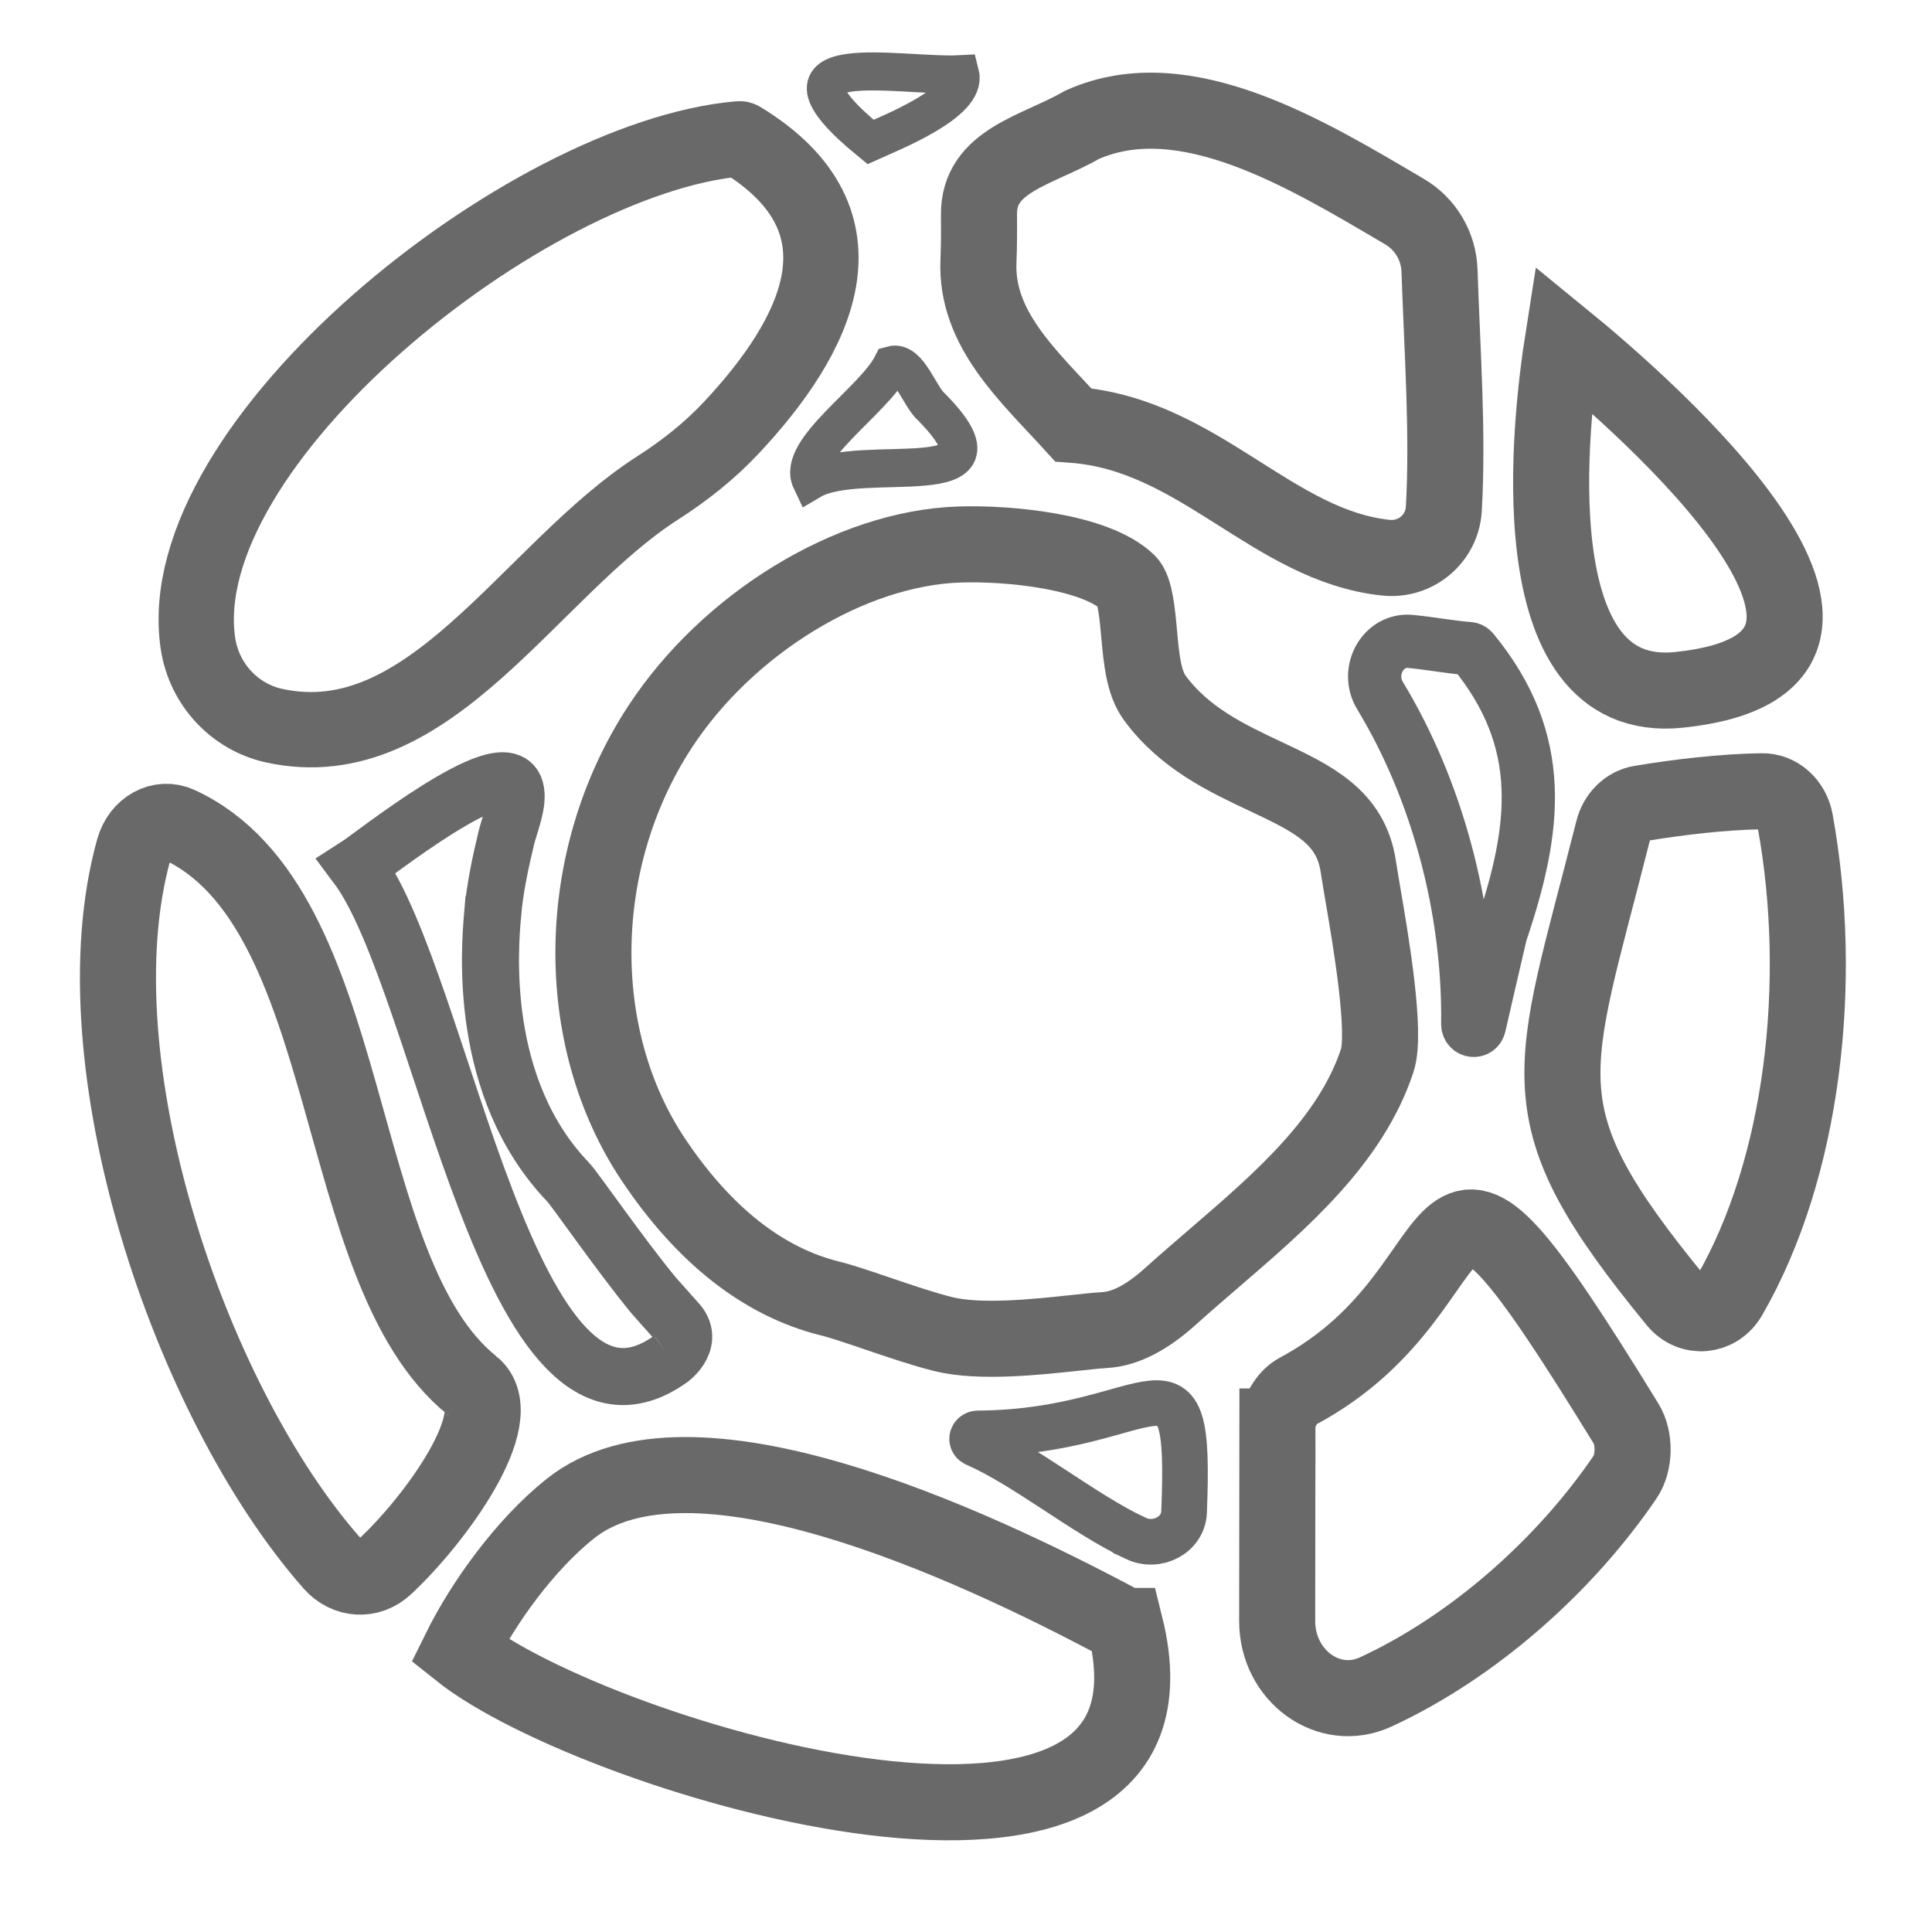 <?xml version="1.0" encoding="UTF-8" standalone="no"?>
<svg
   id="Biblio_Nexus_ALL_Artboards"
   data-name="Biblio Nexus ALL Artboards"
   viewBox="0 0 508 508"
   version="1.1"
   sodipodi:docname="Bible Well_Tint_676767_ICON_outline.svg"
   inkscape:version="1.3 (0e150ed6c4, 2023-07-21)"
   inkscape:export-filename="Bible Well_Tint_Black_ICON_outline_24px.svg"
   inkscape:export-xdpi="96"
   inkscape:export-ydpi="96"
   width="508"
   height="508"
   xmlns:inkscape="http://www.inkscape.org/namespaces/inkscape"
   xmlns:sodipodi="http://sodipodi.sourceforge.net/DTD/sodipodi-0.dtd"
   xmlns="http://www.w3.org/2000/svg"
   xmlns:svg="http://www.w3.org/2000/svg">
  <sodipodi:namedview
     id="namedview13"
     pagecolor="#ffffff"
     bordercolor="#000000"
     borderopacity="0.25"
     inkscape:showpageshadow="2"
     inkscape:pageopacity="0.0"
     inkscape:pagecheckerboard="0"
     inkscape:deskcolor="#d1d1d1"
     inkscape:zoom="1.7007141"
     inkscape:cx="292.23019"
     inkscape:cy="258.71485"
     inkscape:window-width="2081"
     inkscape:window-height="1193"
     inkscape:window-x="1028"
     inkscape:window-y="92"
     inkscape:window-maximized="0"
     inkscape:current-layer="Biblio_Nexus_ALL_Artboards"
     inkscape:clip-to-page="false"
     labelstyle="default"
     shape-rendering="crispEdges" />
  <defs
     id="defs1">
    <style
       id="style1">&#10;      .cls-1 {&#10;        fill: #777171;&#10;      }&#10;&#10;      .cls-1, .cls-2 {&#10;        stroke-width: 0px;&#10;      }&#10;&#10;      .cls-2 {&#10;        fill: #231f20;&#10;      }&#10;    </style>
  </defs>
  <path
     class="cls-2"
     d="m 394.611,245.396 c 9.371,-27.647 12.219,-50.497 -7.325,-74.3 -0.284,-0.338 -0.685,-0.543 -1.102,-0.569 -3.867,-0.24 -9.663,-1.299 -15.276,-1.869 -7.2,-0.73 -11.969,7.768 -8.043,14.246 15.042,24.844 23.445,56.21 23.069,86.33 -0.025,1.975 2.623,2.349 3.065,0.427 1.854,-8.035 3.683,-16.07 5.571,-24.096 0.008,-0.053 0.025,-0.107 0.042,-0.16 z"
     id="path1"
     style="fill:none;stroke:#696969;stroke-width:14;stroke-dasharray:none;stroke-opacity:1"
     inkscape:export-filename="Bible Well_Tint_676767_ICON_outline1.svg"
     inkscape:export-xdpi="4.9603944"
     inkscape:export-ydpi="4.9603944" />
  <path
     class="cls-2"
     d="m 129.535,240.383 c 0.584,-6.826 2.02,-13.499 3.619,-20.146 0.817,-3.4 3.331,-9.194 2.326,-12.737 -2.864,-10.127 -37.842,17.751 -41.677,20.199 23.042,30.739 39.946,160.164 82.545,129.623 -0.728,0.52 6.338,-4.21 2.013,-9.405 -0.291,-0.35 -6.201,-6.95 -6.501,-7.314 -9.138,-11.101 -20.572,-27.785 -22.481,-29.781 -23.823,-24.855 -20.59,-61.694 -19.845,-70.439 z"
     id="path2"
     style="fill:none;stroke:#696969;stroke-width:15;stroke-dasharray:none;stroke-opacity:1"
     sodipodi:nodetypes="cccccsscc" />
  <path
     class="cls-2"
     d="m 298.607,404.496 c 5.7,2.694 12.499,-0.972 12.731,-6.895 1.968,-48.354 -7.089,-20.979 -54.203,-20.703 -1.543,0.045 -2.103,1.9 -0.791,2.658 13.474,5.914 28.423,18.393 42.263,24.931 z"
     id="path3"
     style="fill:none;stroke:#696969;stroke-width:12;stroke-dasharray:none;stroke-opacity:1" />
  <path
     class="cls-2"
     d="m 228.9,37.329 c 5.794,-2.622 25.439,-10.425 23.573,-17.81 -15.612,0.823 -54.845,-7.727 -23.573,17.81 z"
     id="path4"
     style="fill:none;stroke:#696969;stroke-width:10;stroke-dasharray:none;stroke-opacity:1" />
  <path
     class="cls-2"
     d="m 410.996,89.115 c -3.229,20.486 -12.573,96.697 30.416,92.283 68.755,-7.065 -8.801,-74.647 -30.416,-92.283 z"
     id="path5"
     style="fill:none;stroke:#696969;stroke-width:20;stroke-dasharray:none;stroke-opacity:1" />
  <path
     class="cls-2"
     d="m 335.88,375.087 c -0.022,17.106 -0.045,34.115 -0.06,51.123 -0.015,14.451 13.599,24.348 25.875,18.687 25.784,-11.901 49.846,-33.357 65.566,-56.467 2.595,-3.82 2.685,-10.215 0.263,-14.166 -57.496,-93.579 -33.84,-36.518 -86.326,-8.439 -2.918,1.564 -5.31,5.735 -5.31,9.262 z"
     id="path6"
     style="fill:none;stroke:#696969;stroke-width:20;stroke-dasharray:none;stroke-opacity:1" />
  <path
     class="cls-2"
     d="M 295.868,427.515 C 253.814,404.907 181.08,371.88 149.966,396.674 c -11.815,9.409 -22.859,24.66 -29.121,37.369 35.834,28.599 195.647,76.309 175.032,-6.528 z"
     id="path7"
     style="fill:none;stroke:#696969;stroke-width:20;stroke-dasharray:none;stroke-opacity:1" />
  <path
     class="cls-2"
     d="M 124.154,364.337 C 86.375,333.971 94.424,238.585 47.009,216.811 c -4.776,-2.197 -10.215,0.786 -11.81,6.502 -15.518,55.561 14.427,144.972 52.107,187.735 3.815,4.332 9.78,4.707 13.946,0.84 12.916,-11.968 33.057,-39.396 22.903,-47.559 z"
     id="path8"
     style="fill:none;stroke:#696969;stroke-width:20;stroke-dasharray:none;stroke-opacity:1" />
  <path
     class="cls-2"
     d="m 284.643,32.761 c -12.156,6.963 -27.37,9.402 -27.232,23.709 0.035,4.063 0.035,8.126 -0.138,12.189 -0.734,17.875 13.097,30.064 24.916,43.052 33.02,2.466 52.468,31.835 82.265,34.935 7.793,0.807 14.739,-5.001 15.188,-12.857 1.149,-20.15 -0.467,-42.036 -1.132,-62.577 -0.207,-6.433 -3.663,-12.311 -9.184,-15.557 C 344.014,40.774 311.633,20.798 284.643,32.761 Z"
     id="path9"
     style="fill:none;stroke:#696969;stroke-width:20;stroke-dasharray:none;stroke-opacity:1" />
  <path
     class="cls-2"
     d="m 424.183,218.325 c -16.435,65.199 -24.368,73.92 16.532,123.774 3.901,4.758 10.827,4.141 13.957,-1.272 19.51,-33.737 25.013,-82.719 17.351,-124.954 -0.833,-4.596 -4.518,-7.889 -8.738,-7.819 -10.355,0.162 -21.703,1.504 -31.871,3.185 -3.456,0.571 -6.288,3.347 -7.232,7.079 z"
     id="path10"
     style="fill:none;stroke:#696969;stroke-width:20;stroke-dasharray:none;stroke-opacity:1" />
  <path
     class="cls-2"
     d="m 72.005,190.787 c 41.021,9.037 67.217,-40.904 101,-62.542 7.002,-4.486 13.568,-9.681 19.298,-15.791 22.237,-23.743 38.303,-54.133 2.489,-75.87 -0.111,-0.065 -0.237,-0.098 -0.364,-0.09 -56.051,4.829 -150.287,80.323 -142.361,132.768 1.62,10.709 9.665,19.257 19.938,21.524 z"
     id="path11"
     style="fill:none;stroke:#696969;stroke-width:19.8;stroke-dasharray:none;stroke-opacity:1" />
  <path
     class="cls-2"
     d="m 245.11,107.204 c -3.301,-2.69 -6.115,-12.466 -10.591,-11.237 -4.77,9.362 -25.094,22.358 -21.284,30.375 13.259,-7.849 55.059,4.526 31.876,-19.138 z"
     id="path12"
     style="fill:none;stroke:#696969;stroke-width:10;stroke-dasharray:none;stroke-opacity:1" />
  <path
     class="cls-1"
     d="m 362.114,278.908 c -6.997,21.067 -25.259,36.783 -42.925,51.976 -3.788,3.266 -7.717,6.643 -11.48,10.027 -6.228,5.596 -11.852,8.483 -17.195,8.812 -2.117,0.127 -4.838,0.422 -7.99,0.76 -9.925,1.072 -24.944,2.684 -34.514,0.304 -5.103,-1.266 -11.571,-3.461 -17.278,-5.402 -5.037,-1.713 -9.396,-3.199 -12.514,-3.967 -17.484,-4.338 -33.099,-16.611 -46.39,-36.454 -21.678,-32.36 -20.975,-79.171 1.704,-113.819 17.848,-27.271 50.162,-46.996 78.597,-47.967 13.225,-0.456 35.953,1.806 44.372,9.892 1.968,1.882 2.556,8.381 3.027,13.598 0.595,6.583 1.158,12.812 4.111,16.839 7.758,10.584 18.981,15.868 28.881,20.527 12.679,5.984 22.695,10.694 24.647,23.895 0.289,1.95 0.744,4.575 1.257,7.613 1.993,11.673 6.153,35.956 3.697,43.35 z"
     id="path13"
     style="fill:none;stroke:#696969;stroke-width:20;stroke-dasharray:none;stroke-opacity:1"
     inkscape:export-filename="Bible Well_Tint_676767_ICON_outline.png"
     inkscape:export-xdpi="4.9603944"
     inkscape:export-ydpi="4.9603944" />
</svg>
